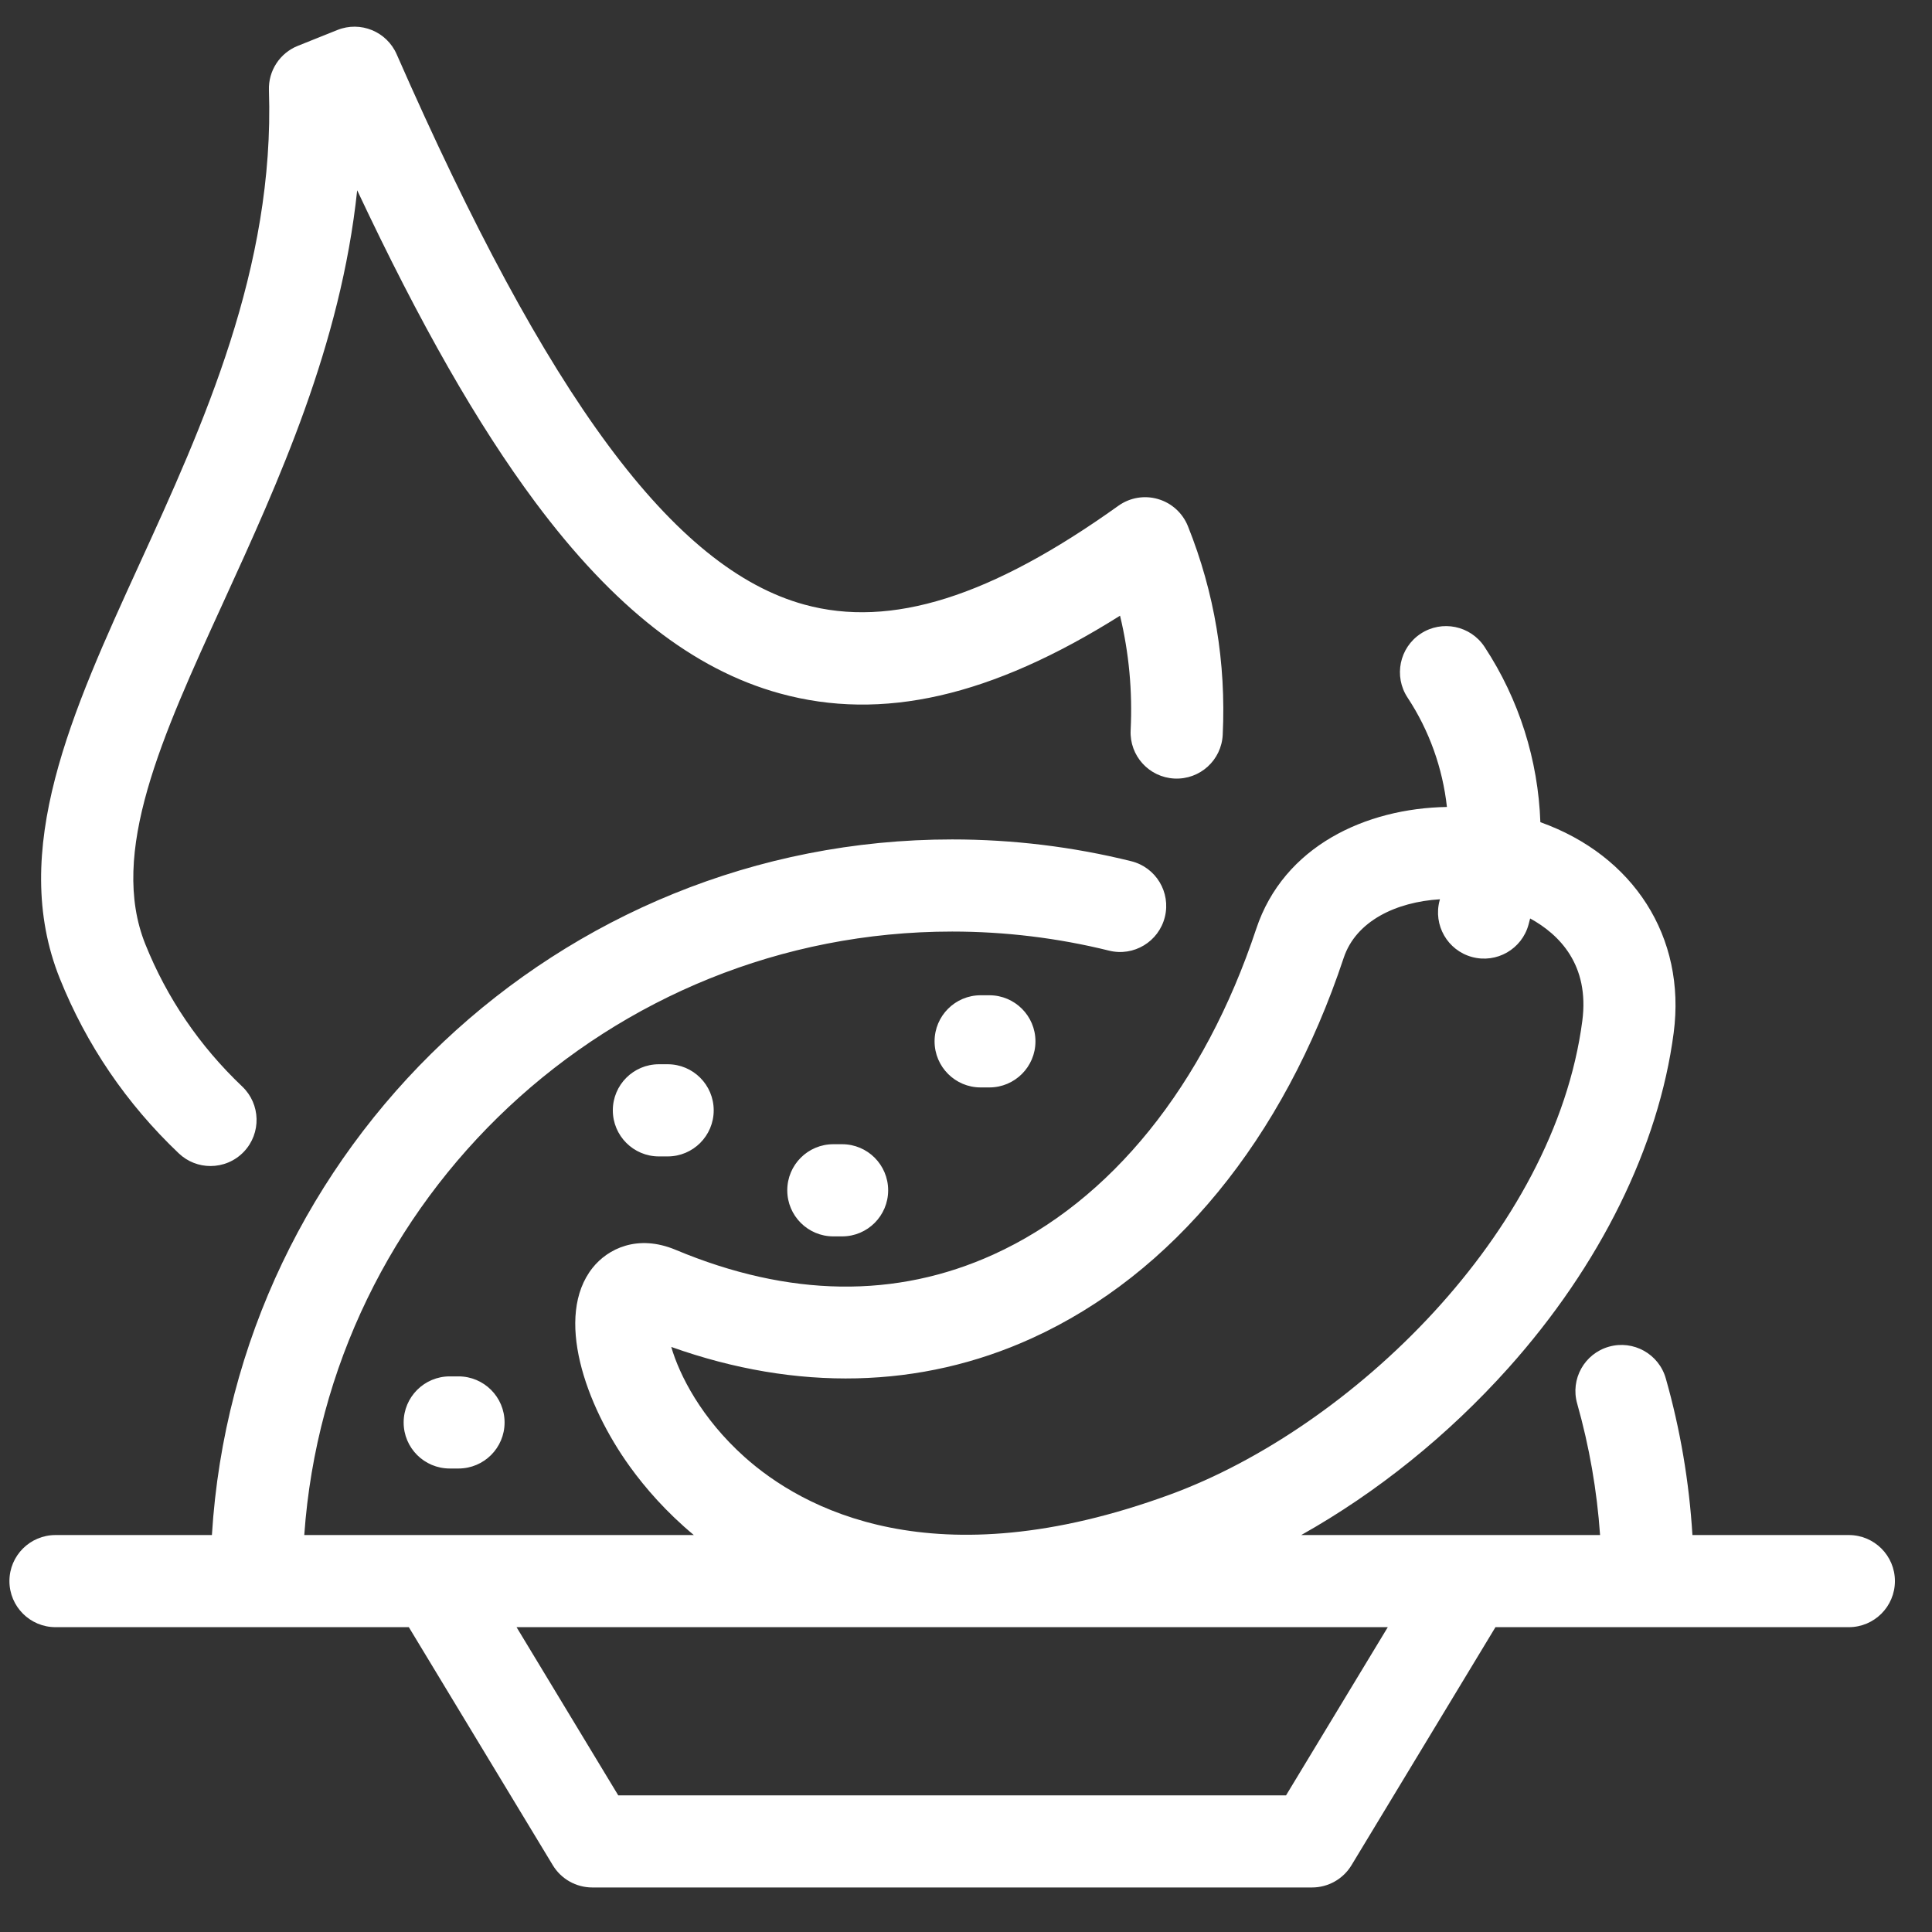 <?xml version="1.0" encoding="UTF-8"?>
<svg width="41px" height="41px" viewBox="0 0 41 41" version="1.1" xmlns="http://www.w3.org/2000/svg" xmlns:xlink="http://www.w3.org/1999/xlink">
    <rect x="0" y="0" width="41" height="41" fill="#333333" stroke="none"/>
    <!-- Generator: sketchtool 62 (101010) - https://sketch.com -->
    <title>3D8EC42C-1665-4E3B-970D-5ED0F00170E0</title>
    <desc>Created with sketchtool.</desc>
    <g id="Ecommerce" stroke="none" stroke-width="1" fill="none" fill-rule="evenodd">
        <g id="Rebel-Smuggling-Home-Mobile" transform="translate(-188, -732)" fill="#FFFFFF" fill-rule="nonzero">
            <g id="categories" transform="translate(10, 469)">
                <g id="category" transform="translate(0, 214)">
                    <g id="spicy-food" transform="translate(178.2, 49.5)">
                        <path d="M1.069,20.265 C-0.02,17.549 1.328,14.601 2.755,11.48 C4.104,8.53 5.633,5.187 5.507,1.413 C5.493,1.002 5.738,0.626 6.12,0.473 L6.959,0.137 C7.449,-0.06 8.006,0.168 8.218,0.652 C11.427,7.966 14.095,11.568 16.869,12.33 C18.709,12.836 20.826,12.17 23.533,10.234 C23.777,10.059 24.088,10.006 24.376,10.091 C24.664,10.175 24.897,10.387 25.009,10.665 C25.573,12.072 25.822,13.561 25.748,15.093 C25.722,15.632 25.264,16.048 24.724,16.022 C24.184,15.996 23.768,15.538 23.794,14.998 C23.835,14.169 23.759,13.355 23.569,12.566 C20.834,14.287 18.518,14.812 16.351,14.216 C14.516,13.712 12.817,12.383 11.158,10.155 C9.937,8.514 8.717,6.381 7.38,3.538 C7.031,6.832 5.717,9.705 4.534,12.293 C3.232,15.14 2.107,17.6 2.884,19.537 C3.343,20.681 4.035,21.698 4.941,22.558 C5.332,22.93 5.348,23.549 4.976,23.941 C4.784,24.143 4.526,24.245 4.267,24.245 C4.025,24.245 3.783,24.156 3.594,23.976 C2.483,22.921 1.634,21.672 1.069,20.265 L1.069,20.265 Z M40.013,33.053 C40.013,33.593 39.575,34.031 39.035,34.031 L34.788,34.031 C34.775,34.031 34.761,34.031 34.748,34.031 L31.536,34.031 L28.48,39.084 C28.303,39.376 27.986,39.555 27.643,39.555 L12.369,39.555 C12.027,39.555 11.709,39.376 11.532,39.084 L8.476,34.031 L5.264,34.031 C5.251,34.031 5.238,34.031 5.225,34.031 L0.978,34.031 C0.438,34.031 -2.34479103e-14,33.593 -2.34479103e-14,33.053 C-2.34479103e-14,32.513 0.438,32.076 0.978,32.076 L4.297,32.076 C4.804,23.851 11.656,17.314 20.006,17.314 C21.291,17.314 22.569,17.469 23.806,17.776 C24.331,17.906 24.65,18.436 24.52,18.96 C24.39,19.484 23.86,19.804 23.336,19.674 C22.253,19.406 21.132,19.269 20.006,19.269 C12.735,19.269 6.76,24.93 6.257,32.076 L14.524,32.076 C13.936,31.587 13.493,31.075 13.17,30.628 C12.218,29.312 11.563,27.429 12.375,26.406 C12.698,26 13.33,25.685 14.14,26.024 C16.544,27.03 18.814,27.063 20.886,26.121 C23.375,24.989 25.355,22.535 26.459,19.212 C27.042,17.457 28.782,16.654 30.506,16.625 C30.415,15.803 30.133,15.005 29.67,14.303 C29.373,13.852 29.498,13.245 29.949,12.948 C30.4,12.651 31.007,12.776 31.304,13.227 C32.039,14.343 32.442,15.633 32.489,16.948 C34.464,17.653 35.585,19.383 35.318,21.419 C35.002,23.831 33.756,26.357 31.81,28.531 C30.528,29.963 29.015,31.178 27.414,32.076 L33.756,32.076 C33.69,31.129 33.527,30.194 33.27,29.286 C33.122,28.767 33.424,28.226 33.944,28.079 C34.463,27.932 35.004,28.233 35.151,28.753 C35.458,29.834 35.647,30.948 35.716,32.076 L39.035,32.076 C39.575,32.076 40.013,32.513 40.013,33.053 L40.013,33.053 Z M15.6,30.419 C16.816,31.508 19.608,33.059 24.635,31.215 C28.47,29.808 32.789,25.664 33.379,21.165 C33.535,19.972 32.888,19.329 32.272,18.991 C32.261,19.034 32.25,19.078 32.238,19.121 C32.097,19.642 31.56,19.95 31.039,19.809 C30.518,19.668 30.21,19.131 30.351,18.609 C30.353,18.601 30.355,18.593 30.358,18.584 C29.432,18.64 28.576,19.043 28.315,19.828 C27.037,23.674 24.686,26.541 21.695,27.901 C19.339,28.973 16.707,29.033 14.045,28.084 C14.219,28.682 14.683,29.598 15.6,30.419 Z M29.251,34.031 L10.762,34.031 L12.92,37.6 L27.092,37.6 L29.251,34.031 Z M17.485,23.782 C16.945,23.782 16.507,24.22 16.507,24.76 C16.507,25.3 16.945,25.738 17.485,25.738 L17.671,25.738 C18.211,25.738 18.648,25.3 18.648,24.76 C18.648,24.22 18.211,23.782 17.671,23.782 L17.485,23.782 Z M9.53,28.709 L9.344,28.709 C8.804,28.709 8.366,29.147 8.366,29.687 C8.366,30.227 8.804,30.664 9.344,30.664 L9.53,30.664 C10.07,30.664 10.508,30.227 10.508,29.687 C10.508,29.147 10.07,28.709 9.53,28.709 Z M13.783,22.085 C13.243,22.085 12.805,22.523 12.805,23.063 C12.805,23.603 13.243,24.041 13.783,24.041 L13.969,24.041 C14.509,24.041 14.946,23.603 14.946,23.063 C14.946,22.523 14.509,22.085 13.969,22.085 L13.783,22.085 Z M20.61,20.621 C20.071,20.621 19.633,21.059 19.633,21.599 C19.633,22.139 20.071,22.577 20.61,22.577 L20.796,22.577 C21.336,22.577 21.774,22.139 21.774,21.599 C21.774,21.059 21.336,20.621 20.796,20.621 L20.61,20.621 Z" id="Shape"></path>
                    </g>
                </g>
            </g>
        </g>
    </g>
</svg>